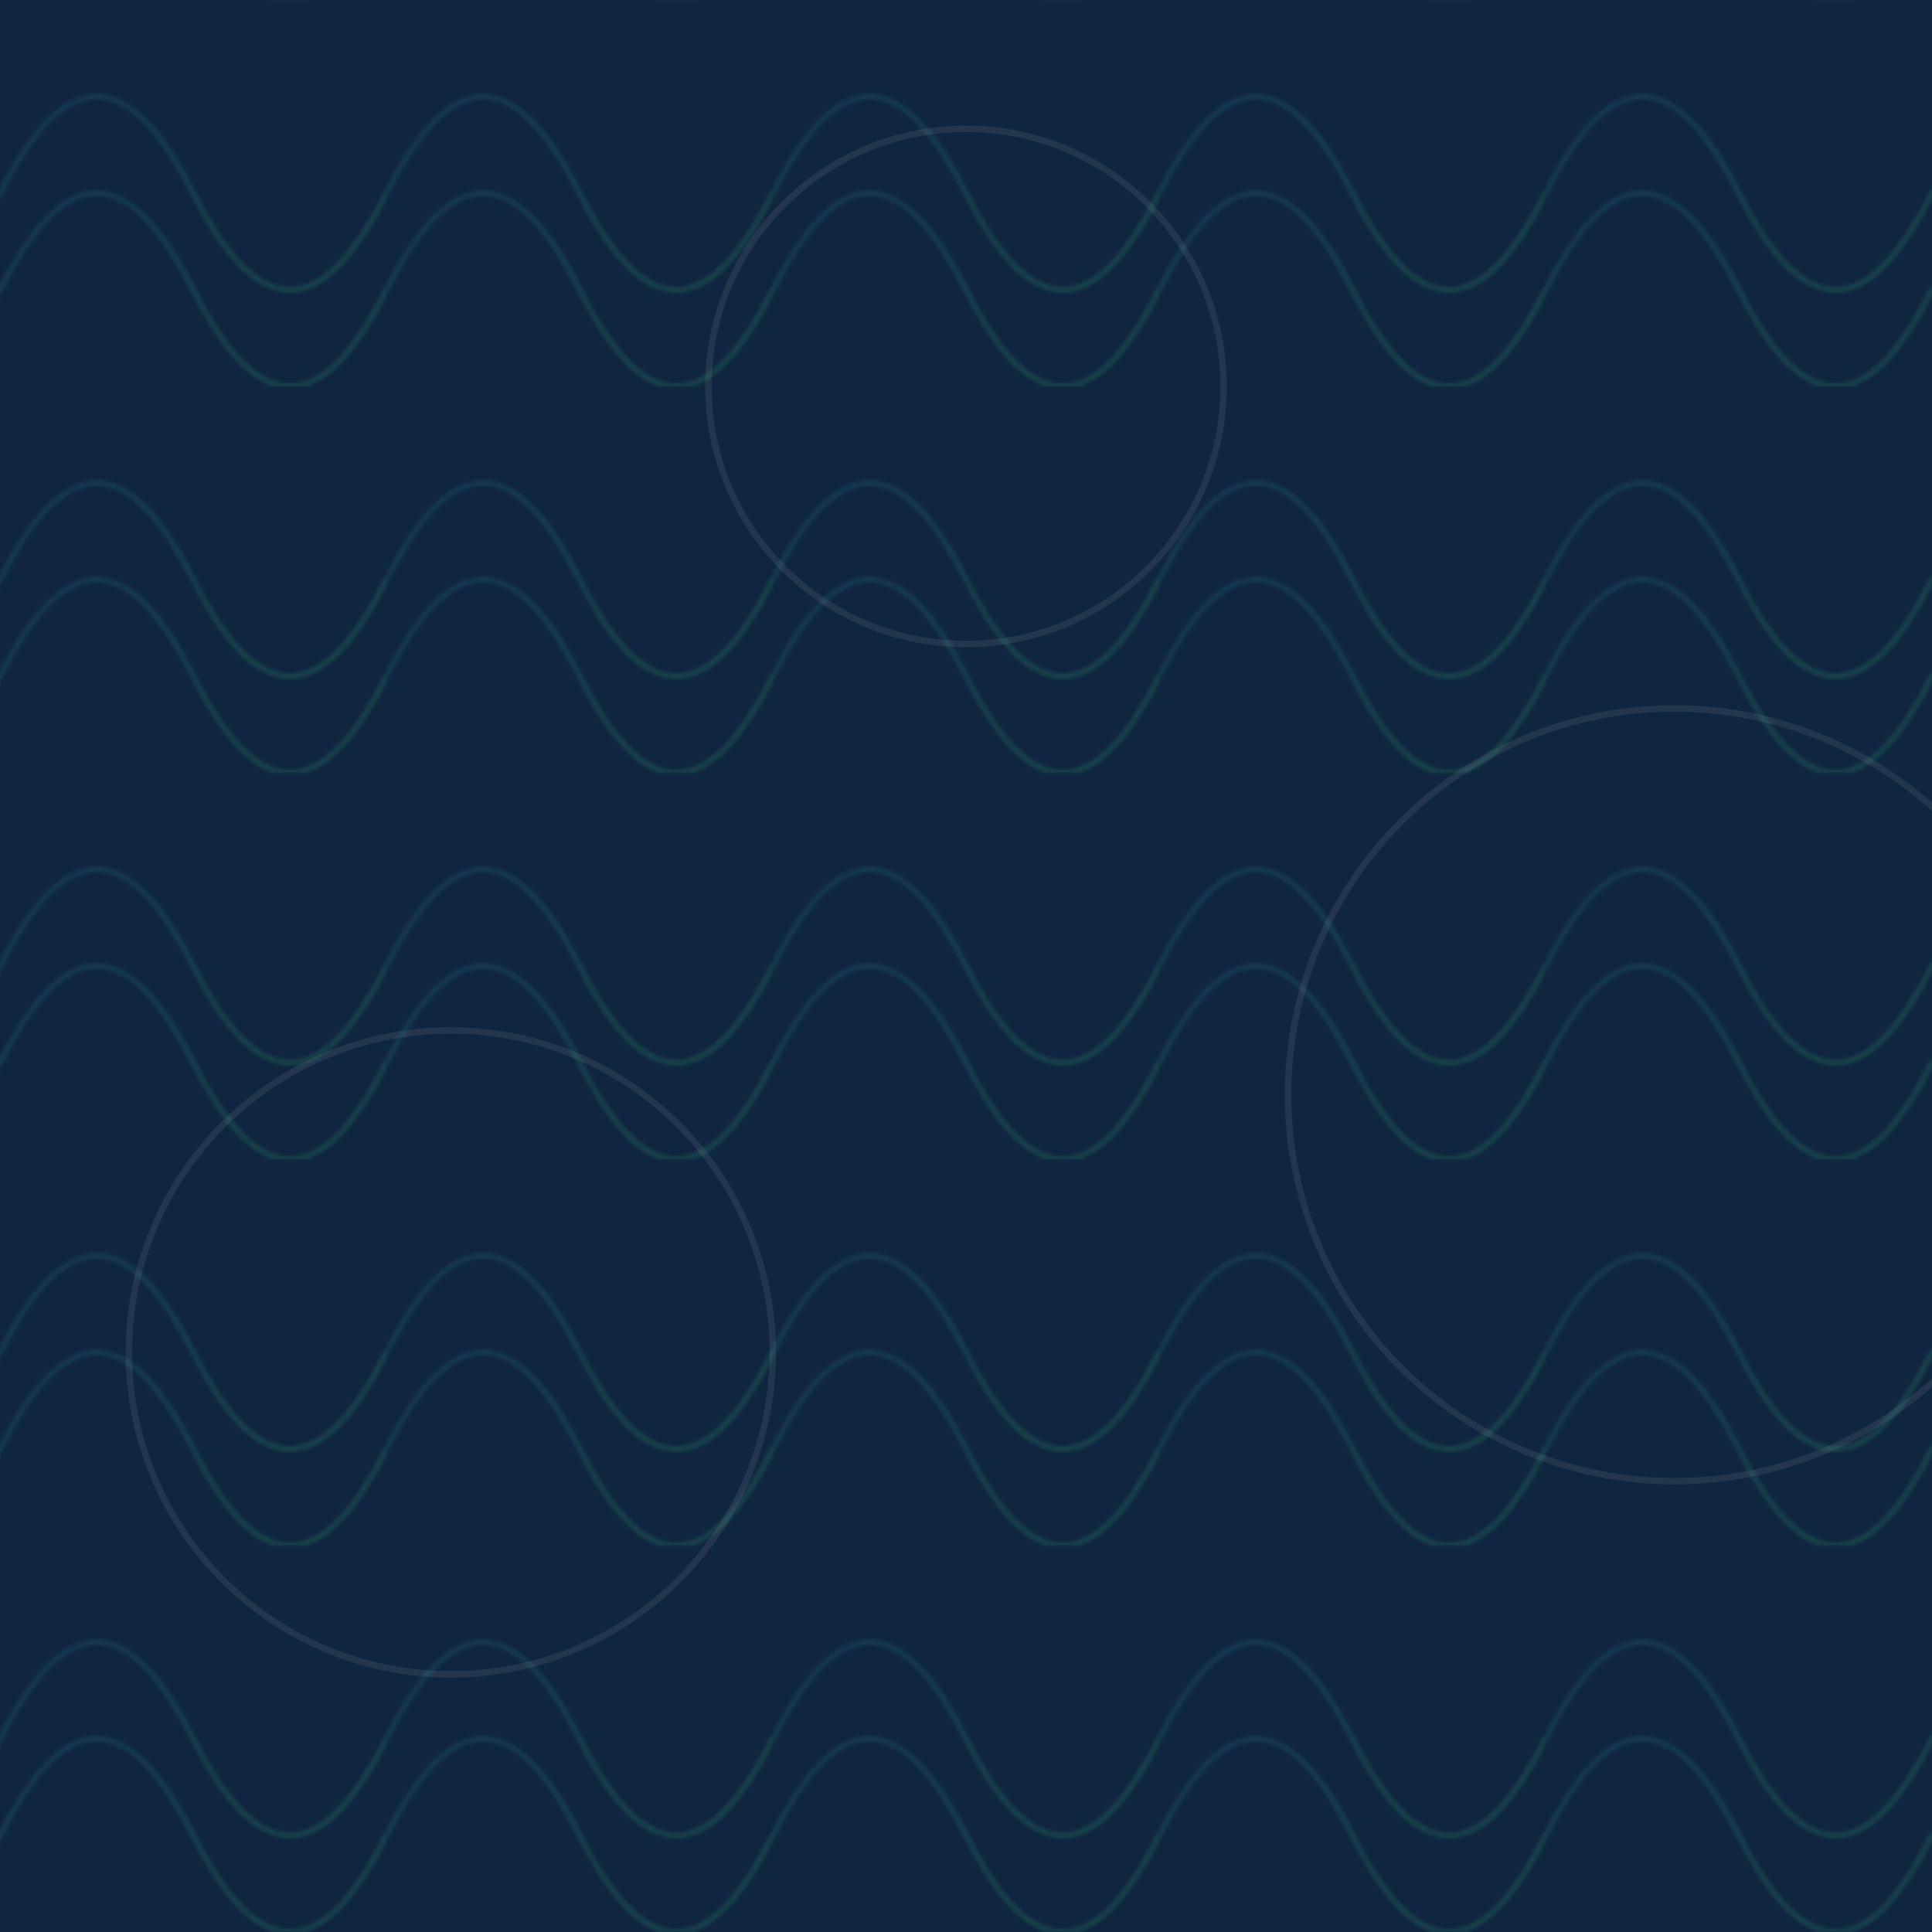 <svg width="600" height="600" viewBox="0 0 600 600" xmlns="http://www.w3.org/2000/svg" preserveAspectRatio="xMidYMid slice">
  <defs>
    <linearGradient id="g1" x1="0%" y1="0%" x2="100%" y2="100%">
      <stop offset="0%" stop-color="#1f4c8f" stop-opacity="0.45" />
      <stop offset="100%" stop-color="#33b074" stop-opacity="0.35" />
    </linearGradient>
    <pattern id="p1" patternUnits="userSpaceOnUse" width="120" height="120">
      <path d="M0 60 Q30 0 60 60 T120 60" fill="none" stroke="url(#g1)" stroke-width="2" stroke-linecap="round" />
      <path d="M0 90 Q30 30 60 90 T120 90" fill="none" stroke="url(#g1)" stroke-width="2" stroke-linecap="round" />
    </pattern>
  </defs>
  <rect width="600" height="600" fill="#10253f" />
  <rect width="600" height="600" fill="url(#p1)" opacity="0.55" />
  <g fill="none" stroke="#ffffff" stroke-opacity="0.08" stroke-width="2">
    <circle cx="300" cy="120" r="80" />
    <circle cx="520" cy="340" r="120" />
    <circle cx="140" cy="420" r="100" />
  </g>
</svg>
